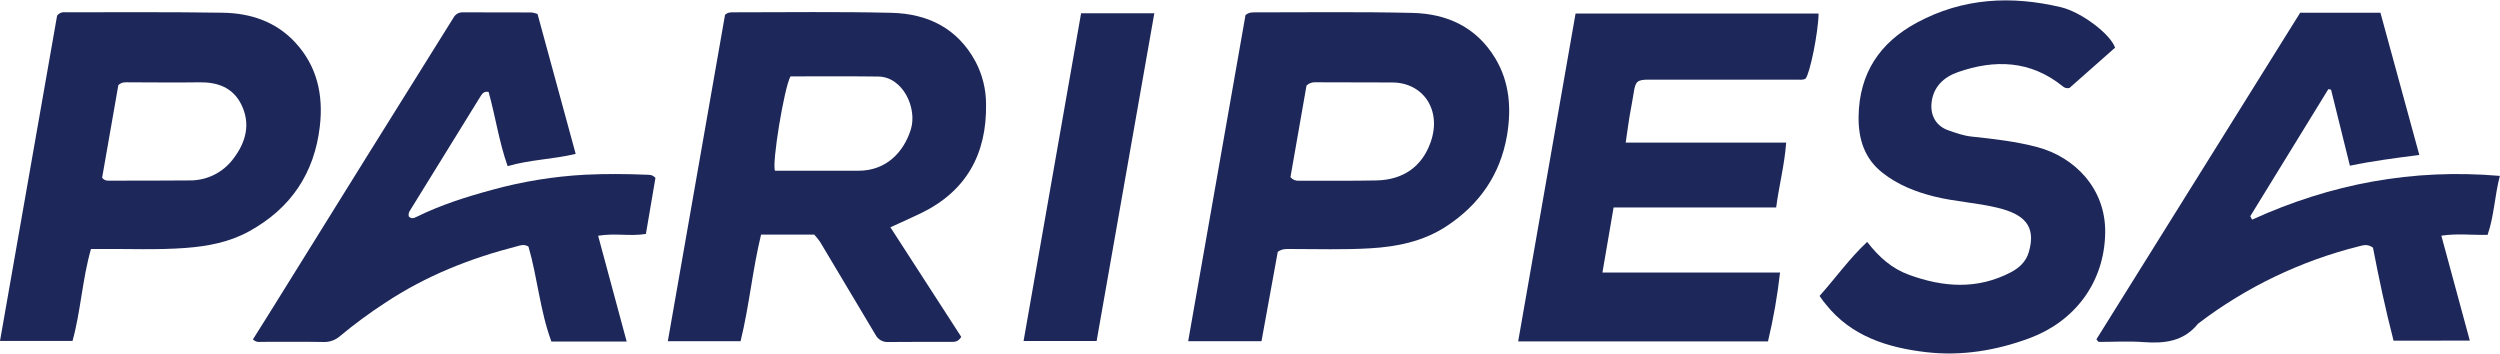 <svg width="494" height="70" viewBox="0 0 494 70" fill="none" xmlns="http://www.w3.org/2000/svg">
<path d="M175.946 44.912L189.945 66.569C189.26 67.65 188.554 67.549 187.912 67.549C183.772 67.549 179.625 67.549 175.488 67.581C174.977 67.61 174.469 67.489 174.026 67.233C173.583 66.977 173.224 66.597 172.994 66.14C169.369 60.031 165.726 53.926 162.065 47.824C161.712 47.309 161.322 46.82 160.898 46.361H150.387C148.683 53.348 148.052 60.461 146.337 67.423H131.963L143.263 2.948C143.843 2.364 144.524 2.432 145.176 2.432C155.5 2.432 165.831 2.284 176.165 2.533C183.289 2.706 189.159 5.535 192.741 12.129C194.124 14.733 194.846 17.637 194.845 20.586C194.997 30.423 190.95 37.81 181.913 42.163C180.075 43.042 178.23 43.86 175.946 44.912ZM156.199 15.098C154.945 17.329 152.477 32.419 153.143 33.738C158.617 33.738 164.127 33.738 169.636 33.738C175.146 33.738 178.587 30.041 179.981 25.573C181.293 21.372 178.414 15.156 173.517 15.123C167.777 15.051 162.029 15.095 156.199 15.095V15.098Z" fill="#1D2759"/>
<path d="M472.967 67.318C471.342 61.034 470.052 54.905 468.902 48.941C467.821 48.138 466.942 48.465 466.084 48.682C454.614 51.552 443.847 56.723 434.436 63.881C434.386 63.915 434.34 63.955 434.299 64C431.496 67.459 427.752 67.906 423.622 67.603C420.653 67.376 417.655 67.56 414.672 67.56L414.25 67.048L454.518 2.512H470.372L478.055 30.618C473.259 31.238 468.852 31.8 464.34 32.744L460.618 17.718L460.081 17.613L444.655 42.722L445.016 43.403C460.51 36.34 476.689 33.27 493.974 34.755C492.93 38.69 492.868 42.596 491.549 46.404C488.551 46.487 485.571 46.087 482.411 46.57L488.036 67.304L472.967 67.318Z" fill="#1D2759"/>
<path d="M49.975 67.069C51.589 64.493 53.218 61.934 54.8 59.365C60.673 49.919 66.549 40.471 72.427 31.021C78.14 21.837 83.869 12.659 89.615 3.488C89.785 3.169 90.039 2.902 90.35 2.716C90.66 2.531 91.016 2.434 91.377 2.436C95.942 2.436 100.506 2.444 105.07 2.461C105.462 2.517 105.847 2.619 106.216 2.763L113.754 30.409C109.268 31.489 104.829 31.526 100.306 32.826C98.57 27.886 97.885 22.91 96.544 18.164C95.611 17.973 95.251 18.546 94.901 19.112C90.282 26.593 85.666 34.068 81.054 41.539C80.919 41.709 80.824 41.906 80.776 42.117C80.728 42.328 80.728 42.546 80.776 42.757C81.266 43.334 81.857 43.081 82.373 42.822C87.118 40.487 92.127 38.898 97.215 37.522C103.228 35.861 109.402 34.856 115.632 34.523C119.649 34.329 123.674 34.358 127.692 34.523C128.283 34.549 128.906 34.469 129.515 35.158L127.631 46.224C124.561 46.739 121.552 46.022 118.19 46.584L123.829 67.484H108.955C106.699 61.408 106.198 54.782 104.421 48.714C103.506 48.188 102.85 48.487 102.238 48.642C92.963 51.013 84.167 54.49 76.146 59.812C73.035 61.829 70.048 64.03 67.199 66.403C66.299 67.203 65.123 67.624 63.92 67.577C59.841 67.498 55.754 67.556 51.668 67.548C51.207 67.552 50.706 67.721 49.975 67.069Z" fill="#1D2759"/>
<path d="M321.239 28.172H352.949C352.61 32.701 351.54 36.625 350.971 40.989H318.847L316.641 53.849H351.735C351.221 58.43 350.427 62.975 349.356 67.459H299.99L311.33 2.678H359.352C359.298 6.382 357.662 14.464 356.783 15.538C356.224 15.855 355.612 15.736 355.017 15.736H325.83C323.506 15.736 323.153 16.068 322.821 18.334C322.594 19.877 322.259 21.401 322.007 22.939C321.755 24.478 321.553 26.013 321.239 28.172Z" fill="#1D2759"/>
<path d="M17.974 49.204C16.251 55.247 15.963 61.456 14.331 67.369H0L11.282 3.092C11.466 2.849 11.71 2.66 11.99 2.543C12.271 2.426 12.577 2.385 12.878 2.425C23.26 2.425 33.645 2.353 44.026 2.515C49.453 2.598 54.443 4.227 58.281 8.331C62.681 13.044 63.924 18.781 63.196 24.997C62.115 34.279 57.431 41.194 49.233 45.705C45.319 47.867 41.042 48.663 36.653 48.995C31.021 49.42 25.375 49.146 19.736 49.204C19.26 49.208 18.784 49.204 17.974 49.204ZM20.179 35.118C20.727 35.814 21.368 35.695 21.948 35.695C27.108 35.695 32.268 35.695 37.443 35.652C39.131 35.673 40.8 35.293 42.311 34.541C43.822 33.789 45.133 32.687 46.134 31.328C48.62 28.063 49.582 24.406 47.64 20.568C45.972 17.275 42.956 16.208 39.378 16.266C34.758 16.341 30.139 16.266 25.519 16.266C24.798 16.266 24.078 16.147 23.382 16.831L20.179 35.118Z" fill="#1D2759"/>
<path d="M249.271 67.416H234.785L246.111 2.984C246.777 2.418 247.39 2.443 247.988 2.443C258.373 2.443 268.761 2.306 279.139 2.552C285.96 2.714 291.733 5.366 295.433 11.466C298.316 16.226 298.676 21.455 297.783 26.766C296.46 34.503 292.313 40.459 285.762 44.743C281.215 47.709 276.069 48.754 270.743 49.067C265.525 49.374 260.293 49.204 255.079 49.204C254.243 49.204 253.393 49.107 252.485 49.763L249.271 67.416ZM254.993 35.007C255.196 35.253 255.457 35.446 255.752 35.569C256.048 35.691 256.368 35.739 256.686 35.71C261.785 35.71 266.888 35.753 271.986 35.652C277.222 35.551 280.995 32.957 282.699 28.085C284.94 21.711 281.204 16.291 275.06 16.295C270.015 16.295 264.971 16.273 259.926 16.259C259.604 16.238 259.281 16.284 258.978 16.396C258.675 16.508 258.399 16.682 258.167 16.907L254.993 35.007Z" fill="#1D2759"/>
<path d="M359.547 58.475C362.725 54.922 365.413 51.114 368.952 47.799C371.323 50.865 373.892 53.085 377.175 54.285C383.952 56.775 390.723 57.272 397.353 53.798C398.975 52.948 400.323 51.723 400.87 49.889C402.488 44.484 399.764 42.289 394.745 41.06C390.611 40.048 386.316 39.857 382.18 38.823C378.483 37.9 374.973 36.498 371.979 34.138C368.375 31.317 367.182 27.368 367.258 22.968C367.402 14.518 371.391 8.443 378.789 4.465C387.869 -0.422 397.422 -0.904 407.255 1.427C411.262 2.378 417.024 6.728 417.939 9.416L408.931 17.379C408.69 17.443 408.436 17.444 408.195 17.381C407.954 17.317 407.733 17.193 407.555 17.019C401.22 11.92 394.164 11.704 386.868 14.258C384.057 15.242 381.906 17.231 381.657 20.528C381.477 22.964 382.655 24.924 384.951 25.739C386.464 26.276 387.995 26.82 389.635 26.993C393.984 27.454 398.33 27.937 402.582 29.072C409.94 31.032 416.109 37.244 415.986 45.975C415.842 56.065 409.702 63.585 401.13 66.788C394.514 69.26 387.614 70.392 380.652 69.592C373.067 68.705 365.831 66.504 360.75 60.093C360.401 59.722 360.109 59.275 359.547 58.475Z" fill="#1D2759"/>
<path d="M216.693 67.379H202.258L213.623 2.623H228.094L216.693 67.379Z" fill="#1D2759"/>
</svg>
